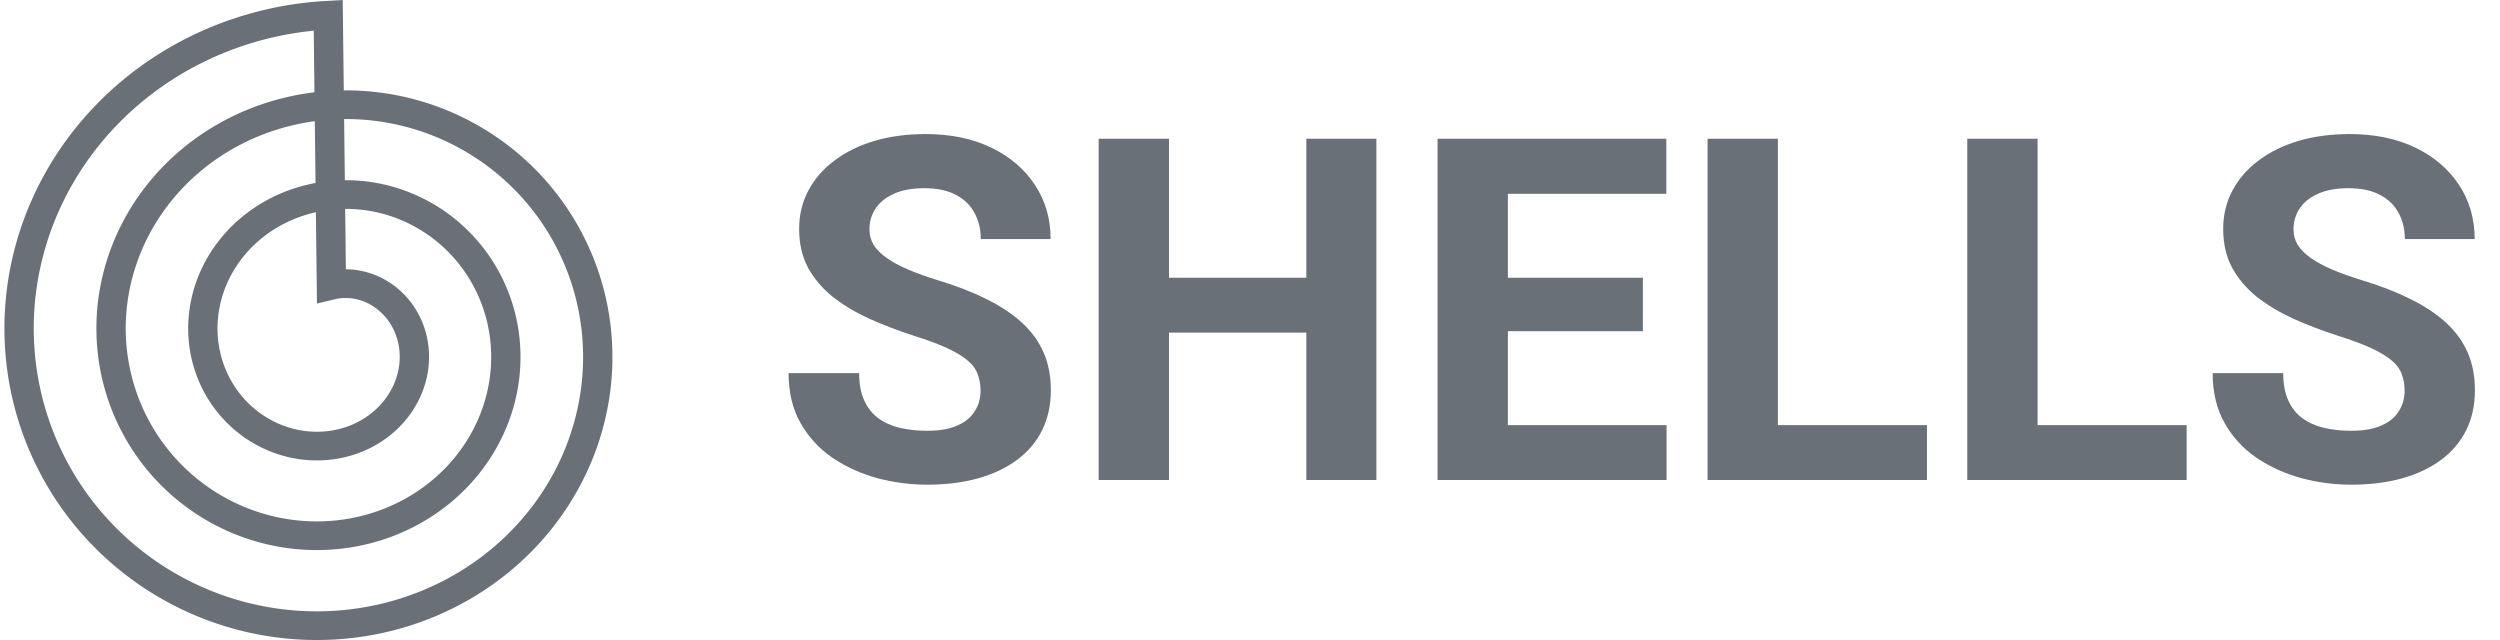 <svg width="125" height="32" viewBox="0 0 125 32" fill="none" xmlns="http://www.w3.org/2000/svg">
<path fill-rule="evenodd" clip-rule="evenodd" d="M0.221 16.348L0.222 16.188L0.226 16.027L0.23 15.867L0.237 15.707L0.245 15.546L0.255 15.386L0.266 15.226L0.279 15.065L0.294 14.905L0.31 14.745L0.328 14.585L0.348 14.425L0.369 14.265L0.392 14.105L0.417 13.946L0.443 13.787L0.471 13.627L0.501 13.468L0.532 13.31L0.565 13.151L0.599 12.993L0.635 12.835L0.673 12.677L0.712 12.52L0.753 12.363L0.796 12.206L0.84 12.05L0.886 11.894L0.933 11.739L0.982 11.584L1.033 11.429L1.085 11.274L1.139 11.121L1.195 10.967L1.252 10.814L1.31 10.662L1.371 10.51L1.433 10.359L1.496 10.208L1.561 10.058L1.628 9.908L1.696 9.759L1.765 9.611L1.837 9.463L1.909 9.316L1.984 9.169L2.059 9.023L2.137 8.878L2.216 8.734L2.296 8.59L2.378 8.447L2.461 8.305L2.546 8.163L2.632 8.022L2.72 7.883L2.81 7.743L2.9 7.605L2.993 7.468L3.086 7.331L3.181 7.195L3.278 7.06L3.376 6.927L3.475 6.793L3.576 6.661L3.678 6.53L3.782 6.4L3.886 6.271L3.993 6.142L4.1 6.015L4.209 5.889L4.32 5.763L4.431 5.639L4.544 5.516L4.659 5.394L4.774 5.273L4.891 5.153L5.009 5.034L5.128 4.916L5.249 4.799L5.371 4.684L5.494 4.57L5.618 4.456L5.744 4.344L5.871 4.234L5.998 4.124L6.128 4.015L6.258 3.908L6.389 3.802L6.522 3.698L6.655 3.594L6.79 3.492L6.926 3.391L7.063 3.291L7.201 3.193L7.34 3.096L7.48 3.001L7.621 2.906L7.763 2.813L7.907 2.722L8.051 2.631L8.196 2.542L8.342 2.455L8.489 2.369L8.637 2.284L8.786 2.201L8.936 2.119L9.087 2.039L9.238 1.96L9.391 1.882L9.544 1.806L9.698 1.732L9.853 1.659L10.009 1.587L10.166 1.517L10.323 1.449L10.481 1.382L10.64 1.316L10.8 1.252L10.96 1.19L11.121 1.129L11.283 1.069L11.445 1.012L11.608 0.956L11.772 0.901L11.936 0.848L12.101 0.796L12.267 0.747L12.433 0.698L12.599 0.652L12.766 0.607L12.934 0.563L13.102 0.522L13.271 0.481L13.44 0.443L13.61 0.406L13.78 0.371L13.95 0.337L14.121 0.305L14.292 0.275L14.464 0.247L14.636 0.22L14.808 0.194L14.981 0.171L15.154 0.149L15.327 0.129L15.501 0.11L15.675 0.094L15.848 0.079L16.023 0.065L16.197 0.054L17.135 0L17.189 4.519L17.219 4.519L17.349 4.518L17.478 4.519L17.608 4.522L17.738 4.525L17.867 4.53L17.997 4.537L18.126 4.544L18.256 4.553L18.386 4.563L18.515 4.574L18.645 4.587L18.774 4.601L18.904 4.616L19.033 4.632L19.162 4.65L19.291 4.669L19.42 4.689L19.549 4.71L19.678 4.733L19.806 4.757L19.935 4.783L20.063 4.809L20.191 4.837L20.319 4.866L20.446 4.897L20.573 4.928L20.7 4.961L20.827 4.996L20.953 5.031L21.079 5.068L21.205 5.106L21.331 5.145L21.456 5.186L21.581 5.227L21.705 5.27L21.829 5.315L21.953 5.36L22.076 5.407L22.199 5.455L22.321 5.504L22.443 5.554L22.564 5.606L22.686 5.659L22.806 5.713L22.926 5.768L23.046 5.825L23.165 5.882L23.283 5.941L23.401 6.001L23.518 6.063L23.635 6.125L23.751 6.189L23.867 6.254L23.982 6.32L24.096 6.387L24.21 6.455L24.323 6.524L24.436 6.595L24.547 6.667L24.659 6.74L24.769 6.814L24.879 6.889L24.988 6.965L25.096 7.042L25.204 7.121L25.31 7.2L25.416 7.281L25.522 7.362L25.626 7.445L25.73 7.529L25.833 7.614L25.935 7.7L26.036 7.787L26.136 7.875L26.236 7.964L26.334 8.054L26.432 8.145L26.529 8.237L26.625 8.33L26.72 8.424L26.814 8.519L26.907 8.615L27 8.712L27.091 8.81L27.181 8.909L27.271 9.009L27.359 9.11L27.447 9.211L27.533 9.314L27.618 9.417L27.703 9.522L27.786 9.627L27.868 9.733L27.95 9.84L28.03 9.948L28.109 10.056L28.187 10.166L28.264 10.276L28.34 10.387L28.415 10.499L28.488 10.612L28.561 10.726L28.632 10.84L28.703 10.955L28.772 11.07L28.84 11.187L28.907 11.304L28.972 11.422L29.037 11.541L29.1 11.66L29.162 11.78L29.223 11.901L29.283 12.022L29.341 12.144L29.398 12.267L29.454 12.39L29.509 12.514L29.563 12.638L29.615 12.763L29.666 12.889L29.716 13.015L29.764 13.141L29.811 13.269L29.858 13.396L29.902 13.525L29.945 13.653L29.988 13.783L30.028 13.912L30.068 14.042L30.106 14.173L30.143 14.304L30.178 14.436L30.212 14.568L30.245 14.7L30.276 14.832L30.306 14.966L30.335 15.099L30.363 15.233L30.389 15.367L30.413 15.501L30.437 15.636L30.459 15.771L30.479 15.906L30.498 16.042L30.516 16.177L30.532 16.314L30.547 16.45L30.561 16.586L30.573 16.723L30.584 16.86L30.594 16.997L30.602 17.134L30.608 17.271L30.614 17.409L30.617 17.546L30.62 17.684L30.621 17.822L30.62 17.96L30.619 18.098L30.615 18.236L30.611 18.373L30.605 18.512L30.597 18.649L30.588 18.788L30.578 18.925L30.566 19.063L30.553 19.201L30.538 19.339L30.522 19.477L30.505 19.615L30.486 19.752L30.466 19.89L30.444 20.027L30.421 20.164L30.396 20.301L30.37 20.438L30.343 20.574L30.314 20.711L30.284 20.847L30.252 20.983L30.22 21.119L30.185 21.254L30.149 21.389L30.112 21.524L30.073 21.659L30.033 21.793L29.992 21.927L29.949 22.06L29.905 22.194L29.859 22.326L29.812 22.459L29.764 22.591L29.714 22.723L29.663 22.854L29.61 22.985L29.557 23.115L29.502 23.245L29.445 23.374L29.387 23.503L29.328 23.631L29.267 23.759L29.205 23.887L29.142 24.013L29.077 24.139L29.011 24.265L28.944 24.39L28.875 24.515L28.805 24.638L28.734 24.762L28.662 24.884L28.588 25.006L28.513 25.127L28.437 25.248L28.359 25.367L28.28 25.487L28.2 25.605L28.119 25.723L28.036 25.84L27.952 25.956L27.867 26.071L27.781 26.186L27.693 26.3L27.605 26.413L27.515 26.525L27.424 26.636L27.331 26.747L27.238 26.857L27.143 26.965L27.047 27.073L26.95 27.18L26.852 27.286L26.753 27.392L26.653 27.496L26.551 27.599L26.448 27.702L26.345 27.803L26.24 27.904L26.134 28.003L26.027 28.102L25.919 28.199L25.81 28.295L25.7 28.391L25.589 28.485L25.477 28.579L25.364 28.671L25.25 28.762L25.135 28.852L25.019 28.941L24.902 29.029L24.784 29.116L24.665 29.202L24.545 29.287L24.424 29.37L24.302 29.452L24.18 29.534L24.056 29.613L23.932 29.692L23.807 29.77L23.681 29.846L23.554 29.922L23.426 29.996L23.297 30.069L23.168 30.14L23.038 30.21L22.907 30.279L22.775 30.347L22.643 30.414L22.51 30.479L22.376 30.543L22.241 30.606L22.106 30.668L21.97 30.728L21.833 30.787L21.696 30.844L21.558 30.9L21.419 30.955L21.28 31.009L21.14 31.061L20.999 31.112L20.858 31.161L20.717 31.209L20.575 31.256L20.432 31.301L20.288 31.345L20.145 31.388L20 31.429L19.856 31.469L19.71 31.508L19.565 31.545L19.419 31.58L19.272 31.614L19.125 31.647L18.978 31.678L18.83 31.708L18.682 31.737L18.533 31.764L18.384 31.789L18.235 31.814L18.086 31.836L17.936 31.858L17.786 31.877L17.636 31.896L17.485 31.912L17.334 31.928L17.183 31.942L17.032 31.954L16.881 31.965L16.729 31.974L16.577 31.983L16.425 31.989L16.273 31.994L16.121 31.997L15.969 31.999L15.816 32L15.664 31.999L15.511 31.997L15.359 31.993L15.206 31.987L15.054 31.98L14.901 31.972L14.749 31.962L14.596 31.95L14.444 31.937L14.291 31.923L14.139 31.907L13.987 31.89L13.835 31.871L13.683 31.85L13.531 31.828L13.379 31.805L13.228 31.78L13.077 31.753L12.925 31.725L12.775 31.696L12.624 31.665L12.474 31.633L12.323 31.599L12.174 31.563L12.024 31.526L11.875 31.488L11.726 31.448L11.578 31.407L11.43 31.364L11.282 31.32L11.134 31.274L10.987 31.227L10.841 31.178L10.695 31.128L10.549 31.076L10.404 31.023L10.259 30.969L10.115 30.913L9.971 30.856L9.828 30.797L9.685 30.737L9.543 30.675L9.402 30.612L9.261 30.547L9.12 30.482L8.981 30.414L8.842 30.346L8.703 30.276L8.565 30.204L8.428 30.131L8.292 30.057L8.156 29.981L8.021 29.904L7.887 29.826L7.754 29.747L7.621 29.666L7.489 29.583L7.358 29.5L7.227 29.415L7.098 29.328L6.969 29.241L6.841 29.152L6.714 29.061L6.588 28.97L6.463 28.877L6.338 28.783L6.215 28.688L6.092 28.591L5.971 28.494L5.85 28.395L5.73 28.294L5.612 28.193L5.494 28.09L5.377 27.986L5.262 27.881L5.147 27.775L5.033 27.668L4.921 27.559L4.809 27.45L4.699 27.339L4.59 27.227L4.481 27.114L4.374 27L4.268 26.884L4.164 26.768L4.06 26.65L3.957 26.532L3.856 26.412L3.756 26.292L3.657 26.17L3.559 26.047L3.462 25.924L3.367 25.799L3.273 25.673L3.18 25.547L3.089 25.419L2.998 25.291L2.909 25.161L2.822 25.031L2.735 24.899L2.65 24.767L2.566 24.634L2.484 24.5L2.403 24.365L2.323 24.23L2.245 24.093L2.167 23.956L2.092 23.818L2.018 23.679L1.945 23.539L1.873 23.398L1.803 23.257L1.734 23.115L1.667 22.972L1.601 22.829L1.537 22.685L1.474 22.54L1.413 22.394L1.353 22.248L1.294 22.101L1.237 21.954L1.182 21.805L1.128 21.657L1.075 21.508L1.024 21.358L0.975 21.207L0.927 21.056L0.88 20.905L0.835 20.753L0.792 20.6L0.75 20.447L0.71 20.294L0.671 20.14L0.634 19.985L0.598 19.831L0.564 19.675L0.532 19.52L0.501 19.364L0.472 19.207L0.444 19.051L0.418 18.894L0.394 18.736L0.371 18.579L0.35 18.421L0.33 18.262L0.312 18.104L0.295 17.945L0.281 17.786L0.267 17.627L0.256 17.468L0.246 17.308L0.238 17.148L0.231 16.989L0.226 16.829L0.223 16.669L0.221 16.509L0.221 16.348ZM15.723 4.614L15.687 1.533L15.652 1.537L15.493 1.554L15.335 1.572L15.176 1.592L15.018 1.614L14.86 1.637L14.703 1.661L14.546 1.688L14.389 1.715L14.232 1.744L14.076 1.775L13.921 1.807L13.765 1.841L13.611 1.876L13.456 1.913L13.302 1.951L13.149 1.991L12.996 2.032L12.843 2.075L12.691 2.119L12.54 2.165L12.389 2.212L12.238 2.26L12.089 2.31L11.94 2.362L11.791 2.415L11.643 2.469L11.496 2.525L11.349 2.582L11.203 2.64L11.058 2.7L10.913 2.761L10.769 2.824L10.626 2.888L10.483 2.954L10.342 3.021L10.2 3.089L10.06 3.158L9.921 3.229L9.782 3.301L9.644 3.375L9.507 3.45L9.371 3.526L9.236 3.603L9.101 3.682L8.968 3.762L8.835 3.843L8.703 3.925L8.572 4.009L8.442 4.094L8.313 4.181L8.185 4.268L8.058 4.357L7.932 4.446L7.807 4.537L7.683 4.63L7.56 4.723L7.438 4.817L7.316 4.913L7.196 5.01L7.077 5.108L6.959 5.207L6.843 5.307L6.727 5.408L6.612 5.511L6.499 5.614L6.386 5.719L6.275 5.824L6.165 5.931L6.056 6.038L5.948 6.147L5.841 6.257L5.735 6.367L5.631 6.478L5.528 6.591L5.426 6.705L5.325 6.819L5.226 6.934L5.128 7.05L5.03 7.168L4.935 7.286L4.84 7.405L4.747 7.524L4.655 7.645L4.564 7.766L4.475 7.889L4.387 8.012L4.3 8.136L4.215 8.26L4.13 8.386L4.048 8.512L3.966 8.639L3.886 8.767L3.807 8.895L3.73 9.024L3.654 9.154L3.579 9.284L3.506 9.415L3.434 9.547L3.363 9.68L3.294 9.813L3.226 9.946L3.16 10.081L3.095 10.215L3.031 10.351L2.969 10.487L2.909 10.623L2.849 10.76L2.791 10.898L2.735 11.036L2.68 11.174L2.627 11.313L2.575 11.452L2.524 11.592L2.475 11.732L2.427 11.873L2.381 12.014L2.336 12.156L2.293 12.297L2.251 12.44L2.211 12.582L2.172 12.725L2.135 12.868L2.099 13.011L2.064 13.155L2.032 13.299L2 13.443L1.97 13.587L1.942 13.732L1.915 13.877L1.89 14.022L1.866 14.167L1.843 14.312L1.822 14.457L1.803 14.603L1.785 14.749L1.769 14.895L1.754 15.04L1.74 15.186L1.728 15.332L1.718 15.478L1.709 15.624L1.702 15.771L1.696 15.917L1.691 16.063L1.688 16.209L1.687 16.355L1.687 16.5L1.689 16.646L1.692 16.792L1.696 16.938L1.702 17.083L1.71 17.228L1.719 17.373L1.73 17.518L1.742 17.663L1.755 17.808L1.77 17.952L1.786 18.097L1.804 18.241L1.824 18.384L1.844 18.528L1.867 18.671L1.89 18.814L1.916 18.956L1.942 19.099L1.97 19.24L2 19.382L2.031 19.523L2.063 19.664L2.097 19.804L2.132 19.944L2.169 20.084L2.207 20.223L2.246 20.362L2.287 20.5L2.329 20.638L2.373 20.775L2.418 20.912L2.464 21.048L2.512 21.183L2.561 21.319L2.611 21.453L2.663 21.587L2.716 21.721L2.771 21.854L2.827 21.986L2.884 22.117L2.942 22.249L3.002 22.379L3.063 22.509L3.126 22.638L3.189 22.766L3.254 22.894L3.32 23.021L3.388 23.147L3.457 23.272L3.527 23.397L3.598 23.521L3.67 23.644L3.744 23.767L3.819 23.889L3.895 24.009L3.972 24.129L4.051 24.249L4.13 24.367L4.211 24.485L4.293 24.601L4.376 24.717L4.46 24.832L4.546 24.946L4.632 25.059L4.72 25.172L4.809 25.283L4.899 25.393L4.989 25.503L5.081 25.611L5.174 25.719L5.269 25.825L5.364 25.931L5.46 26.035L5.557 26.139L5.655 26.242L5.754 26.343L5.854 26.444L5.956 26.543L6.058 26.642L6.161 26.739L6.265 26.835L6.37 26.931L6.475 27.025L6.582 27.118L6.69 27.21L6.798 27.301L6.908 27.391L7.018 27.479L7.129 27.567L7.241 27.653L7.354 27.738L7.467 27.823L7.582 27.905L7.697 27.987L7.813 28.068L7.929 28.147L8.047 28.225L8.165 28.302L8.284 28.378L8.403 28.453L8.524 28.526L8.644 28.598L8.766 28.669L8.888 28.739L9.011 28.807L9.135 28.875L9.259 28.941L9.384 29.005L9.509 29.069L9.635 29.131L9.762 29.192L9.889 29.252L10.016 29.31L10.144 29.367L10.273 29.423L10.402 29.477L10.532 29.531L10.662 29.583L10.793 29.633L10.924 29.683L11.055 29.731L11.187 29.777L11.319 29.823L11.452 29.867L11.585 29.909L11.718 29.951L11.852 29.991L11.986 30.029L12.12 30.067L12.255 30.103L12.39 30.138L12.525 30.171L12.661 30.203L12.797 30.234L12.933 30.263L13.069 30.291L13.205 30.318L13.342 30.343L13.479 30.367L13.616 30.389L13.753 30.411L13.89 30.43L14.027 30.449L14.165 30.466L14.303 30.482L14.44 30.496L14.578 30.509L14.716 30.521L14.854 30.532L14.992 30.541L15.129 30.548L15.267 30.554L15.405 30.559L15.543 30.563L15.681 30.565L15.818 30.566L15.956 30.566L16.094 30.564L16.231 30.561L16.369 30.556L16.506 30.55L16.643 30.543L16.78 30.534L16.917 30.525L17.053 30.513L17.19 30.501L17.326 30.487L17.462 30.472L17.598 30.455L17.733 30.437L17.868 30.418L18.003 30.398L18.138 30.376L18.272 30.353L18.406 30.328L18.54 30.303L18.673 30.276L18.806 30.247L18.939 30.218L19.071 30.187L19.203 30.155L19.335 30.122L19.466 30.087L19.596 30.051L19.726 30.014L19.856 29.975L19.985 29.936L20.114 29.895L20.242 29.852L20.37 29.809L20.497 29.764L20.624 29.718L20.75 29.671L20.876 29.623L21.001 29.574L21.125 29.523L21.249 29.471L21.372 29.418L21.495 29.364L21.617 29.308L21.738 29.252L21.859 29.194L21.979 29.135L22.099 29.075L22.217 29.014L22.335 28.952L22.453 28.889L22.569 28.824L22.685 28.758L22.8 28.692L22.914 28.624L23.028 28.555L23.141 28.485L23.253 28.414L23.364 28.342L23.474 28.269L23.584 28.195L23.693 28.12L23.801 28.043L23.908 27.966L24.014 27.888L24.119 27.809L24.224 27.729L24.328 27.647L24.43 27.565L24.532 27.482L24.633 27.398L24.733 27.313L24.832 27.227L24.93 27.14L25.027 27.053L25.123 26.964L25.219 26.875L25.313 26.784L25.406 26.693L25.499 26.601L25.59 26.508L25.68 26.414L25.77 26.319L25.858 26.224L25.945 26.128L26.031 26.031L26.116 25.933L26.2 25.834L26.283 25.735L26.365 25.635L26.446 25.534L26.526 25.432L26.605 25.33L26.682 25.227L26.759 25.123L26.834 25.019L26.908 24.913L26.981 24.808L27.053 24.701L27.124 24.594L27.194 24.487L27.263 24.378L27.33 24.269L27.396 24.16L27.462 24.05L27.525 23.939L27.588 23.828L27.65 23.716L27.71 23.604L27.77 23.491L27.828 23.377L27.884 23.264L27.94 23.149L27.994 23.035L28.048 22.919L28.1 22.804L28.15 22.688L28.2 22.571L28.248 22.454L28.296 22.337L28.341 22.219L28.386 22.101L28.429 21.982L28.471 21.863L28.512 21.744L28.552 21.624L28.59 21.505L28.628 21.384L28.664 21.264L28.698 21.143L28.732 21.022L28.764 20.901L28.795 20.78L28.824 20.658L28.853 20.536L28.88 20.414L28.906 20.291L28.93 20.169L28.953 20.046L28.975 19.924L28.996 19.801L29.015 19.677L29.034 19.554L29.051 19.431L29.066 19.308L29.081 19.184L29.094 19.061L29.105 18.937L29.116 18.814L29.125 18.69L29.133 18.567L29.14 18.443L29.145 18.319L29.15 18.195L29.153 18.072L29.154 17.948L29.155 17.825L29.154 17.701L29.151 17.578L29.148 17.455L29.143 17.332L29.137 17.209L29.13 17.086L29.122 16.963L29.112 16.841L29.101 16.718L29.089 16.596L29.076 16.474L29.061 16.353L29.045 16.231L29.028 16.11L29.009 15.989L28.99 15.868L28.969 15.748L28.947 15.627L28.924 15.507L28.899 15.388L28.873 15.268L28.846 15.149L28.818 15.03L28.789 14.912L28.758 14.794L28.727 14.677L28.694 14.56L28.66 14.443L28.625 14.326L28.588 14.211L28.55 14.095L28.512 13.98L28.472 13.865L28.431 13.751L28.389 13.637L28.345 13.524L28.301 13.411L28.255 13.299L28.209 13.188L28.161 13.076L28.112 12.966L28.062 12.856L28.011 12.746L27.958 12.637L27.905 12.529L27.851 12.421L27.795 12.314L27.739 12.207L27.681 12.101L27.623 11.996L27.563 11.892L27.502 11.788L27.44 11.684L27.378 11.582L27.314 11.48L27.249 11.378L27.183 11.278L27.117 11.178L27.049 11.079L26.98 10.98L26.911 10.883L26.84 10.786L26.768 10.69L26.696 10.594L26.622 10.499L26.548 10.406L26.473 10.313L26.397 10.22L26.32 10.129L26.242 10.038L26.163 9.948L26.083 9.859L26.003 9.771L25.921 9.684L25.839 9.598L25.756 9.512L25.672 9.427L25.587 9.343L25.502 9.26L25.415 9.178L25.328 9.097L25.24 9.017L25.152 8.938L25.062 8.859L24.972 8.782L24.881 8.705L24.79 8.629L24.697 8.555L24.604 8.481L24.511 8.408L24.416 8.337L24.321 8.266L24.226 8.196L24.129 8.127L24.032 8.059L23.934 7.992L23.836 7.926L23.737 7.862L23.638 7.798L23.538 7.735L23.437 7.673L23.336 7.612L23.234 7.553L23.132 7.494L23.029 7.436L22.925 7.38L22.822 7.324L22.717 7.27L22.612 7.216L22.507 7.164L22.401 7.113L22.295 7.063L22.188 7.013L22.081 6.965L21.973 6.918L21.862 6.871L21.757 6.828L21.648 6.784L21.539 6.741L21.429 6.7L21.32 6.659L21.209 6.62L21.099 6.582L20.988 6.545L20.877 6.509L20.765 6.474L20.654 6.44L20.542 6.408L20.43 6.376L20.317 6.346L20.204 6.316L20.091 6.288L19.978 6.261L19.865 6.235L19.751 6.21L19.637 6.187L19.523 6.164L19.409 6.143L19.295 6.123L19.181 6.104L19.066 6.086L18.952 6.069L18.837 6.053L18.722 6.039L18.608 6.025L18.493 6.013L18.378 6.002L18.263 5.992L18.148 5.983L18.033 5.975L17.918 5.968L17.803 5.963L17.688 5.959L17.573 5.955L17.458 5.953L17.343 5.952L17.229 5.953L17.206 5.953L17.242 9.011L17.307 9.01L17.391 9.011L17.475 9.012L17.559 9.014L17.643 9.017L17.727 9.021L17.811 9.026L17.895 9.031L17.979 9.037L18.064 9.044L18.148 9.052L18.232 9.061L18.316 9.071L18.4 9.081L18.484 9.093L18.568 9.105L18.652 9.118L18.736 9.132L18.82 9.146L18.903 9.162L18.987 9.178L19.07 9.196L19.154 9.214L19.237 9.232L19.32 9.252L19.403 9.273L19.486 9.294L19.569 9.316L19.651 9.339L19.734 9.363L19.816 9.388L19.898 9.414L19.98 9.44L20.061 9.467L20.143 9.495L20.224 9.524L20.305 9.554L20.386 9.584L20.466 9.616L20.546 9.648L20.626 9.681L20.706 9.715L20.785 9.749L20.864 9.785L20.943 9.821L21.021 9.858L21.099 9.896L21.177 9.934L21.255 9.974L21.332 10.014L21.408 10.055L21.485 10.097L21.561 10.139L21.636 10.183L21.712 10.227L21.787 10.272L21.861 10.318L21.935 10.364L22.009 10.411L22.082 10.459L22.154 10.508L22.227 10.557L22.299 10.608L22.37 10.659L22.441 10.711L22.511 10.763L22.581 10.816L22.651 10.87L22.72 10.925L22.788 10.98L22.856 11.037L22.923 11.093L22.99 11.151L23.056 11.209L23.122 11.268L23.188 11.328L23.252 11.388L23.316 11.449L23.38 11.511L23.442 11.573L23.505 11.636L23.566 11.7L23.628 11.764L23.688 11.829L23.748 11.895L23.807 11.961L23.866 12.028L23.924 12.096L23.981 12.164L24.037 12.233L24.093 12.302L24.149 12.372L24.203 12.443L24.257 12.514L24.31 12.586L24.363 12.658L24.415 12.731L24.466 12.805L24.516 12.879L24.566 12.954L24.614 13.029L24.663 13.104L24.71 13.181L24.757 13.257L24.803 13.335L24.848 13.412L24.892 13.491L24.936 13.569L24.979 13.649L25.021 13.729L25.062 13.809L25.102 13.889L25.142 13.971L25.181 14.052L25.219 14.134L25.256 14.217L25.293 14.3L25.328 14.383L25.363 14.467L25.397 14.551L25.43 14.636L25.462 14.72L25.493 14.806L25.524 14.892L25.553 14.978L25.582 15.064L25.61 15.151L25.637 15.238L25.663 15.325L25.689 15.413L25.713 15.501L25.736 15.589L25.759 15.678L25.781 15.767L25.802 15.856L25.822 15.946L25.84 16.036L25.859 16.126L25.876 16.216L25.892 16.306L25.907 16.397L25.922 16.488L25.935 16.579L25.948 16.671L25.959 16.762L25.97 16.854L25.98 16.946L25.988 17.038L25.996 17.13L26.003 17.222L26.009 17.315L26.014 17.407L26.018 17.5L26.021 17.593L26.024 17.686L26.025 17.779L26.025 17.872L26.024 17.965L26.023 18.058L26.02 18.151L26.016 18.245L26.012 18.338L26.006 18.431L26 18.525L25.992 18.618L25.984 18.712L25.975 18.805L25.964 18.898L25.953 18.992L25.941 19.085L25.927 19.178L25.913 19.271L25.898 19.364L25.882 19.457L25.864 19.55L25.846 19.643L25.827 19.735L25.807 19.828L25.786 19.921L25.764 20.013L25.741 20.105L25.717 20.197L25.692 20.289L25.667 20.38L25.64 20.471L25.612 20.563L25.583 20.654L25.554 20.745L25.523 20.835L25.491 20.925L25.459 21.015L25.425 21.105L25.391 21.195L25.355 21.284L25.319 21.373L25.282 21.462L25.244 21.55L25.205 21.638L25.165 21.726L25.123 21.813L25.081 21.9L25.039 21.987L24.995 22.073L24.95 22.159L24.904 22.245L24.858 22.33L24.811 22.415L24.762 22.499L24.713 22.583L24.663 22.667L24.612 22.75L24.56 22.832L24.507 22.915L24.453 22.996L24.399 23.078L24.343 23.158L24.287 23.239L24.23 23.319L24.172 23.398L24.113 23.477L24.053 23.555L23.992 23.633L23.931 23.71L23.869 23.786L23.805 23.862L23.741 23.938L23.677 24.013L23.611 24.087L23.545 24.161L23.477 24.234L23.41 24.306L23.341 24.378L23.271 24.449L23.201 24.52L23.13 24.59L23.058 24.659L22.985 24.728L22.912 24.796L22.837 24.863L22.763 24.93L22.687 24.996L22.611 25.061L22.534 25.125L22.456 25.189L22.377 25.252L22.298 25.315L22.218 25.376L22.137 25.437L22.056 25.497L21.974 25.557L21.892 25.615L21.808 25.673L21.724 25.73L21.64 25.786L21.555 25.842L21.469 25.896L21.382 25.95L21.295 26.003L21.208 26.055L21.119 26.107L21.03 26.157L20.941 26.207L20.851 26.256L20.761 26.304L20.669 26.351L20.578 26.397L20.485 26.442L20.393 26.487L20.299 26.531L20.206 26.573L20.111 26.615L20.017 26.656L19.922 26.696L19.826 26.735L19.73 26.773L19.633 26.811L19.536 26.847L19.439 26.883L19.341 26.917L19.242 26.951L19.143 26.983L19.044 27.015L18.945 27.046L18.845 27.075L18.744 27.104L18.644 27.132L18.543 27.159L18.442 27.185L18.34 27.209L18.238 27.233L18.135 27.256L18.033 27.278L17.93 27.299L17.827 27.319L17.723 27.338L17.619 27.356L17.515 27.373L17.411 27.389L17.307 27.403L17.202 27.417L17.097 27.43L16.992 27.442L16.887 27.453L16.782 27.462L16.676 27.471L16.57 27.479L16.464 27.485L16.358 27.491L16.252 27.496L16.146 27.499L16.039 27.502L15.933 27.503L15.826 27.503L15.72 27.503L15.613 27.501L15.506 27.498L15.399 27.495L15.292 27.49L15.185 27.484L15.079 27.477L14.972 27.469L14.865 27.46L14.758 27.45L14.652 27.438L14.545 27.426L14.438 27.413L14.332 27.398L14.225 27.383L14.119 27.366L14.012 27.349L13.906 27.33L13.8 27.311L13.694 27.29L13.588 27.268L13.483 27.245L13.377 27.221L13.272 27.197L13.167 27.171L13.062 27.143L12.957 27.115L12.853 27.086L12.748 27.056L12.645 27.025L12.541 26.993L12.437 26.959L12.334 26.925L12.231 26.89L12.129 26.853L12.026 26.816L11.924 26.777L11.823 26.738L11.722 26.697L11.621 26.656L11.52 26.613L11.42 26.57L11.32 26.525L11.221 26.479L11.122 26.433L11.023 26.385L10.925 26.337L10.827 26.287L10.73 26.236L10.633 26.185L10.537 26.132L10.441 26.079L10.346 26.024L10.251 25.969L10.156 25.912L10.063 25.855L9.969 25.797L9.877 25.737L9.785 25.677L9.693 25.616L9.602 25.553L9.511 25.491L9.422 25.427L9.332 25.361L9.244 25.296L9.156 25.229L9.068 25.161L8.981 25.093L8.895 25.023L8.81 24.953L8.725 24.881L8.641 24.809L8.558 24.736L8.475 24.663L8.393 24.588L8.312 24.512L8.231 24.436L8.151 24.359L8.072 24.281L7.994 24.202L7.917 24.122L7.84 24.041L7.764 23.96L7.689 23.878L7.614 23.795L7.541 23.711L7.468 23.627L7.396 23.542L7.325 23.456L7.255 23.369L7.185 23.281L7.117 23.193L7.049 23.104L6.982 23.015L6.916 22.924L6.851 22.833L6.787 22.741L6.724 22.649L6.661 22.556L6.6 22.462L6.54 22.367L6.48 22.272L6.421 22.177L6.364 22.08L6.307 21.983L6.251 21.886L6.197 21.787L6.143 21.689L6.09 21.589L6.038 21.489L5.987 21.389L5.938 21.288L5.889 21.186L5.841 21.084L5.794 20.981L5.749 20.878L5.704 20.774L5.66 20.67L5.618 20.565L5.576 20.46L5.536 20.354L5.496 20.248L5.458 20.141L5.421 20.034L5.384 19.927L5.349 19.819L5.315 19.71L5.282 19.602L5.25 19.493L5.22 19.383L5.19 19.273L5.161 19.163L5.134 19.053L5.108 18.942L5.083 18.831L5.059 18.719L5.036 18.607L5.014 18.495L4.993 18.383L4.974 18.27L4.955 18.157L4.938 18.044L4.922 17.931L4.907 17.817L4.894 17.703L4.881 17.589L4.87 17.475L4.859 17.361L4.85 17.246L4.842 17.132L4.836 17.017L4.83 16.902L4.826 16.787L4.823 16.672L4.821 16.556L4.82 16.441L4.82 16.325L4.822 16.21L4.825 16.094L4.828 15.979L4.834 15.863L4.84 15.747L4.847 15.632L4.856 15.516L4.866 15.4L4.877 15.285L4.889 15.169L4.903 15.054L4.918 14.938L4.933 14.823L4.95 14.708L4.969 14.593L4.988 14.478L5.009 14.363L5.031 14.248L5.054 14.133L5.078 14.019L5.103 13.905L5.13 13.791L5.158 13.677L5.187 13.563L5.217 13.45L5.248 13.336L5.281 13.223L5.314 13.111L5.349 12.998L5.385 12.886L5.422 12.774L5.461 12.662L5.5 12.551L5.541 12.44L5.583 12.329L5.626 12.219L5.67 12.109L5.716 12L5.762 11.891L5.81 11.782L5.858 11.674L5.908 11.566L5.959 11.458L6.012 11.351L6.065 11.245L6.119 11.138L6.175 11.033L6.232 10.928L6.29 10.823L6.348 10.719L6.408 10.615L6.47 10.512L6.532 10.409L6.595 10.307L6.659 10.206L6.725 10.105L6.791 10.005L6.859 9.905L6.928 9.806L6.997 9.708L7.068 9.61L7.14 9.513L7.213 9.416L7.287 9.32L7.362 9.225L7.437 9.131L7.514 9.037L7.592 8.944L7.671 8.851L7.751 8.76L7.832 8.669L7.914 8.579L7.997 8.489L8.081 8.401L8.165 8.313L8.251 8.226L8.338 8.139L8.425 8.054L8.514 7.969L8.603 7.885L8.694 7.802L8.785 7.72L8.877 7.639L8.97 7.558L9.064 7.479L9.159 7.4L9.254 7.322L9.351 7.245L9.448 7.169L9.546 7.094L9.645 7.02L9.745 6.947L9.846 6.874L9.947 6.803L10.049 6.733L10.152 6.663L10.256 6.595L10.361 6.527L10.466 6.461L10.572 6.395L10.678 6.331L10.786 6.267L10.894 6.205L11.003 6.143L11.112 6.083L11.223 6.024L11.333 5.965L11.445 5.908L11.557 5.852L11.67 5.797L11.783 5.743L11.897 5.69L12.012 5.638L12.127 5.587L12.243 5.538L12.36 5.489L12.476 5.442L12.594 5.396L12.712 5.35L12.831 5.306L12.95 5.263L13.069 5.222L13.189 5.181L13.31 5.142L13.431 5.104L13.552 5.066L13.674 5.031L13.797 4.996L13.919 4.962L14.043 4.93L14.166 4.899L14.29 4.869L14.415 4.84L14.539 4.812L14.664 4.786L14.79 4.761L14.915 4.737L15.041 4.714L15.168 4.693L15.294 4.673L15.421 4.654L15.548 4.636L15.676 4.619L15.723 4.614ZM15.777 9.149L15.74 6.058L15.636 6.072L15.524 6.089L15.412 6.107L15.3 6.126L15.188 6.146L15.077 6.167L14.966 6.189L14.855 6.213L14.745 6.237L14.635 6.263L14.525 6.289L14.416 6.317L14.307 6.345L14.202 6.374L14.09 6.406L13.982 6.437L13.875 6.47L13.768 6.504L13.661 6.539L13.555 6.575L13.449 6.612L13.344 6.65L13.239 6.688L13.135 6.728L13.031 6.769L12.928 6.811L12.825 6.854L12.722 6.898L12.621 6.943L12.52 6.988L12.419 7.035L12.318 7.083L12.219 7.132L12.12 7.181L12.021 7.232L11.923 7.283L11.826 7.336L11.729 7.389L11.633 7.443L11.538 7.498L11.443 7.554L11.349 7.611L11.255 7.669L11.162 7.728L11.07 7.787L10.979 7.848L10.888 7.909L10.798 7.971L10.708 8.034L10.62 8.098L10.531 8.162L10.444 8.228L10.357 8.294L10.272 8.361L10.187 8.429L10.102 8.498L10.019 8.567L9.936 8.637L9.854 8.708L9.773 8.78L9.692 8.852L9.613 8.925L9.534 8.999L9.456 9.074L9.379 9.149L9.302 9.225L9.227 9.302L9.152 9.379L9.078 9.458L9.005 9.536L8.933 9.616L8.862 9.696L8.792 9.776L8.722 9.858L8.654 9.94L8.586 10.022L8.519 10.105L8.453 10.189L8.388 10.274L8.324 10.358L8.261 10.444L8.199 10.53L8.137 10.617L8.077 10.704L8.017 10.791L7.959 10.88L7.901 10.968L7.845 11.057L7.789 11.147L7.734 11.238L7.681 11.328L7.628 11.419L7.576 11.511L7.525 11.603L7.476 11.695L7.427 11.788L7.379 11.881L7.332 11.975L7.286 12.069L7.241 12.163L7.197 12.258L7.155 12.353L7.113 12.449L7.072 12.545L7.032 12.641L6.993 12.737L6.955 12.834L6.919 12.931L6.883 13.029L6.848 13.127L6.815 13.224L6.782 13.323L6.75 13.421L6.72 13.52L6.69 13.619L6.661 13.718L6.634 13.817L6.608 13.917L6.582 14.016L6.558 14.116L6.534 14.216L6.512 14.316L6.491 14.417L6.471 14.517L6.452 14.618L6.434 14.719L6.417 14.819L6.401 14.921L6.386 15.021L6.372 15.123L6.359 15.224L6.347 15.325L6.336 15.426L6.327 15.527L6.318 15.629L6.31 15.73L6.304 15.831L6.298 15.932L6.294 16.034L6.29 16.135L6.288 16.236L6.286 16.337L6.286 16.438L6.287 16.539L6.289 16.64L6.291 16.741L6.295 16.841L6.3 16.942L6.306 17.043L6.313 17.143L6.321 17.243L6.33 17.343L6.34 17.443L6.351 17.543L6.363 17.642L6.376 17.741L6.39 17.84L6.405 17.939L6.421 18.038L6.438 18.137L6.456 18.235L6.475 18.333L6.495 18.43L6.516 18.528L6.538 18.625L6.561 18.722L6.585 18.818L6.61 18.914L6.635 19.01L6.662 19.106L6.69 19.201L6.719 19.296L6.749 19.391L6.779 19.485L6.811 19.579L6.843 19.672L6.877 19.765L6.911 19.858L6.947 19.95L6.983 20.042L7.02 20.133L7.058 20.224L7.097 20.314L7.137 20.404L7.178 20.494L7.219 20.583L7.262 20.672L7.305 20.76L7.35 20.847L7.395 20.935L7.441 21.021L7.488 21.107L7.535 21.193L7.584 21.278L7.633 21.363L7.683 21.446L7.734 21.53L7.786 21.613L7.839 21.695L7.892 21.777L7.947 21.858L8.002 21.938L8.057 22.018L8.114 22.097L8.171 22.176L8.23 22.254L8.289 22.331L8.348 22.408L8.409 22.484L8.47 22.56L8.531 22.634L8.594 22.709L8.657 22.782L8.721 22.855L8.786 22.927L8.851 22.998L8.917 23.069L8.984 23.139L9.051 23.208L9.119 23.277L9.188 23.345L9.257 23.412L9.327 23.478L9.398 23.544L9.469 23.609L9.541 23.673L9.613 23.736L9.686 23.799L9.76 23.861L9.834 23.922L9.909 23.982L9.984 24.041L10.06 24.1L10.136 24.158L10.213 24.215L10.291 24.272L10.369 24.327L10.447 24.382L10.526 24.436L10.606 24.489L10.685 24.541L10.766 24.593L10.847 24.643L10.928 24.693L11.01 24.742L11.092 24.79L11.175 24.837L11.258 24.884L11.341 24.929L11.425 24.974L11.509 25.018L11.594 25.061L11.679 25.103L11.764 25.144L11.85 25.184L11.936 25.224L12.023 25.262L12.109 25.3L12.196 25.337L12.284 25.373L12.371 25.408L12.459 25.442L12.547 25.475L12.636 25.508L12.725 25.539L12.813 25.57L12.903 25.6L12.992 25.628L13.082 25.656L13.172 25.683L13.262 25.709L13.352 25.735L13.443 25.759L13.533 25.782L13.624 25.805L13.715 25.826L13.806 25.847L13.897 25.866L13.989 25.885L14.08 25.903L14.172 25.92L14.264 25.936L14.355 25.951L14.447 25.965L14.539 25.979L14.631 25.991L14.723 26.003L14.815 26.013L14.907 26.023L14.999 26.032L15.091 26.04L15.184 26.047L15.276 26.053L15.368 26.058L15.46 26.062L15.552 26.065L15.644 26.067L15.736 26.069L15.828 26.07L15.92 26.069L16.012 26.068L16.103 26.066L16.195 26.063L16.286 26.059L16.378 26.054L16.469 26.048L16.56 26.042L16.651 26.034L16.741 26.026L16.832 26.017L16.923 26.006L17.013 25.995L17.103 25.983L17.193 25.971L17.282 25.957L17.372 25.942L17.461 25.927L17.55 25.911L17.639 25.894L17.727 25.876L17.816 25.857L17.904 25.837L17.991 25.817L18.078 25.795L18.166 25.773L18.252 25.75L18.339 25.726L18.425 25.701L18.511 25.676L18.596 25.649L18.681 25.622L18.766 25.594L18.851 25.566L18.935 25.536L19.018 25.506L19.102 25.474L19.185 25.442L19.267 25.41L19.349 25.376L19.431 25.342L19.512 25.306L19.593 25.271L19.673 25.234L19.753 25.197L19.833 25.158L19.912 25.12L19.991 25.08L20.069 25.04L20.146 24.998L20.223 24.957L20.3 24.914L20.376 24.871L20.451 24.827L20.527 24.782L20.601 24.737L20.675 24.691L20.749 24.644L20.822 24.596L20.894 24.548L20.966 24.499L21.037 24.45L21.108 24.4L21.178 24.349L21.247 24.298L21.316 24.246L21.385 24.193L21.452 24.14L21.519 24.086L21.586 24.031L21.652 23.976L21.717 23.92L21.782 23.864L21.846 23.807L21.909 23.75L21.972 23.692L22.034 23.633L22.095 23.574L22.156 23.514L22.216 23.454L22.275 23.393L22.334 23.332L22.392 23.27L22.449 23.207L22.506 23.145L22.562 23.081L22.617 23.017L22.672 22.953L22.726 22.888L22.779 22.823L22.831 22.757L22.883 22.691L22.934 22.624L22.984 22.557L23.033 22.489L23.082 22.422L23.13 22.353L23.177 22.284L23.224 22.215L23.27 22.145L23.314 22.076L23.359 22.005L23.402 21.934L23.445 21.863L23.487 21.792L23.528 21.72L23.568 21.648L23.608 21.575L23.647 21.503L23.685 21.43L23.722 21.356L23.758 21.283L23.794 21.208L23.829 21.134L23.863 21.059L23.896 20.985L23.929 20.91L23.96 20.834L23.991 20.759L24.021 20.683L24.05 20.607L24.079 20.531L24.107 20.454L24.133 20.378L24.159 20.301L24.184 20.224L24.209 20.147L24.233 20.069L24.255 19.992L24.277 19.914L24.298 19.836L24.319 19.758L24.338 19.68L24.357 19.602L24.374 19.524L24.391 19.445L24.408 19.367L24.423 19.288L24.438 19.21L24.451 19.131L24.464 19.052L24.476 18.973L24.487 18.894L24.498 18.815L24.507 18.736L24.516 18.657L24.524 18.579L24.531 18.499L24.538 18.42L24.543 18.341L24.548 18.262L24.552 18.184L24.555 18.105L24.557 18.026L24.558 17.947L24.559 17.868L24.559 17.79L24.558 17.711L24.556 17.633L24.553 17.554L24.55 17.476L24.546 17.398L24.54 17.32L24.535 17.242L24.528 17.164L24.521 17.086L24.512 17.009L24.503 16.931L24.494 16.854L24.483 16.777L24.472 16.7L24.459 16.624L24.447 16.547L24.433 16.471L24.418 16.395L24.403 16.319L24.387 16.243L24.37 16.168L24.353 16.093L24.335 16.018L24.316 15.943L24.296 15.869L24.275 15.795L24.254 15.721L24.232 15.647L24.209 15.574L24.186 15.501L24.162 15.428L24.137 15.356L24.111 15.284L24.085 15.212L24.058 15.141L24.03 15.07L24.001 14.999L23.972 14.929L23.942 14.859L23.912 14.789L23.881 14.72L23.849 14.651L23.816 14.582L23.783 14.514L23.749 14.447L23.714 14.379L23.679 14.312L23.643 14.246L23.606 14.18L23.569 14.114L23.531 14.049L23.493 13.984L23.453 13.92L23.414 13.856L23.373 13.792L23.333 13.729L23.291 13.667L23.249 13.605L23.206 13.543L23.163 13.482L23.119 13.422L23.074 13.361L23.029 13.302L22.983 13.243L22.937 13.184L22.89 13.126L22.843 13.069L22.795 13.012L22.747 12.955L22.698 12.899L22.648 12.844L22.598 12.789L22.548 12.735L22.497 12.681L22.445 12.627L22.393 12.575L22.341 12.523L22.288 12.471L22.234 12.42L22.18 12.37L22.126 12.32L22.071 12.271L22.016 12.223L21.96 12.174L21.904 12.127L21.847 12.08L21.79 12.034L21.733 11.989L21.675 11.943L21.616 11.899L21.558 11.855L21.499 11.812L21.439 11.77L21.38 11.728L21.319 11.687L21.259 11.646L21.198 11.606L21.137 11.567L21.075 11.528L21.013 11.49L20.951 11.453L20.888 11.416L20.825 11.38L20.762 11.345L20.699 11.31L20.635 11.276L20.571 11.242L20.507 11.21L20.442 11.178L20.377 11.146L20.312 11.115L20.247 11.085L20.181 11.056L20.115 11.027L20.049 10.999L19.983 10.972L19.916 10.945L19.85 10.919L19.783 10.894L19.716 10.869L19.649 10.845L19.581 10.822L19.513 10.8L19.446 10.778L19.378 10.757L19.31 10.736L19.241 10.716L19.173 10.697L19.105 10.679L19.036 10.661L18.968 10.644L18.899 10.628L18.83 10.612L18.761 10.597L18.692 10.583L18.623 10.569L18.554 10.557L18.484 10.545L18.415 10.533L18.346 10.522L18.277 10.512L18.207 10.503L18.138 10.494L18.068 10.486L17.999 10.479L17.93 10.473L17.86 10.467L17.791 10.461L17.721 10.457L17.652 10.453L17.583 10.45L17.513 10.447L17.444 10.446L17.375 10.445L17.306 10.444L17.259 10.444L17.294 13.465L17.316 13.465L17.355 13.465L17.395 13.466L17.435 13.468L17.475 13.469L17.515 13.472L17.555 13.474L17.595 13.477L17.635 13.481L17.675 13.485L17.715 13.489L17.755 13.493L17.795 13.498L17.835 13.504L17.875 13.51L17.916 13.516L17.956 13.523L17.996 13.53L18.036 13.538L18.076 13.546L18.116 13.555L18.156 13.563L18.196 13.573L18.236 13.583L18.276 13.593L18.316 13.603L18.356 13.614L18.396 13.626L18.436 13.638L18.475 13.65L18.515 13.663L18.555 13.676L18.594 13.69L18.633 13.704L18.673 13.718L18.712 13.733L18.751 13.748L18.79 13.764L18.829 13.78L18.868 13.797L18.906 13.814L18.945 13.831L18.983 13.849L19.022 13.867L19.06 13.886L19.098 13.905L19.136 13.925L19.174 13.945L19.211 13.965L19.249 13.986L19.286 14.007L19.323 14.029L19.36 14.051L19.397 14.073L19.433 14.096L19.47 14.119L19.506 14.143L19.542 14.167L19.578 14.192L19.613 14.216L19.649 14.242L19.684 14.267L19.719 14.293L19.753 14.32L19.788 14.347L19.822 14.374L19.856 14.402L19.89 14.43L19.924 14.458L19.957 14.487L19.99 14.516L20.023 14.546L20.055 14.576L20.087 14.606L20.119 14.637L20.151 14.668L20.183 14.7L20.214 14.731L20.245 14.764L20.275 14.796L20.305 14.829L20.335 14.862L20.365 14.896L20.394 14.93L20.423 14.964L20.452 14.999L20.48 15.034L20.508 15.069L20.536 15.105L20.563 15.141L20.59 15.177L20.617 15.214L20.643 15.251L20.669 15.288L20.695 15.326L20.72 15.364L20.745 15.402L20.769 15.441L20.794 15.48L20.817 15.519L20.841 15.559L20.863 15.598L20.886 15.638L20.908 15.679L20.93 15.719L20.952 15.76L20.973 15.802L20.993 15.843L21.013 15.885L21.033 15.927L21.052 15.969L21.072 16.012L21.09 16.055L21.108 16.098L21.126 16.141L21.143 16.184L21.16 16.228L21.176 16.272L21.192 16.316L21.207 16.361L21.223 16.405L21.237 16.45L21.251 16.495L21.265 16.541L21.278 16.586L21.291 16.632L21.303 16.678L21.315 16.724L21.326 16.77L21.337 16.817L21.348 16.863L21.358 16.91L21.367 16.957L21.376 17.004L21.384 17.052L21.392 17.099L21.4 17.146L21.407 17.194L21.413 17.242L21.419 17.29L21.425 17.338L21.43 17.387L21.434 17.435L21.438 17.483L21.442 17.532L21.445 17.581L21.447 17.629L21.449 17.678L21.451 17.727L21.451 17.776L21.452 17.825L21.452 17.875L21.451 17.924L21.45 17.973L21.448 18.023L21.446 18.072L21.444 18.121L21.44 18.171L21.437 18.22L21.432 18.27L21.427 18.32L21.422 18.369L21.416 18.419L21.41 18.468L21.403 18.518L21.396 18.568L21.388 18.617L21.379 18.667L21.37 18.717L21.36 18.766L21.35 18.816L21.34 18.865L21.328 18.915L21.317 18.964L21.304 19.013L21.292 19.063L21.278 19.112L21.264 19.161L21.25 19.21L21.235 19.259L21.22 19.308L21.204 19.357L21.187 19.406L21.17 19.454L21.152 19.503L21.134 19.551L21.116 19.6L21.096 19.648L21.077 19.696L21.056 19.744L21.035 19.792L21.014 19.839L20.992 19.887L20.97 19.934L20.947 19.981L20.924 20.028L20.9 20.075L20.875 20.122L20.85 20.168L20.825 20.214L20.799 20.26L20.772 20.306L20.745 20.352L20.717 20.397L20.689 20.442L20.661 20.487L20.631 20.532L20.602 20.577L20.572 20.621L20.541 20.665L20.51 20.709L20.478 20.752L20.446 20.796L20.414 20.839L20.381 20.881L20.347 20.924L20.313 20.966L20.278 21.008L20.243 21.049L20.208 21.091L20.172 21.132L20.135 21.172L20.098 21.213L20.061 21.253L20.023 21.292L19.985 21.332L19.946 21.371L19.906 21.409L19.867 21.448L19.826 21.486L19.786 21.523L19.745 21.561L19.703 21.598L19.661 21.634L19.619 21.67L19.576 21.706L19.533 21.742L19.489 21.777L19.445 21.811L19.401 21.845L19.356 21.879L19.31 21.913L19.265 21.946L19.219 21.978L19.172 22.011L19.125 22.042L19.078 22.073L19.03 22.104L18.982 22.135L18.934 22.165L18.885 22.194L18.836 22.223L18.786 22.252L18.736 22.28L18.686 22.308L18.635 22.335L18.584 22.362L18.533 22.388L18.481 22.414L18.43 22.439L18.377 22.464L18.325 22.488L18.272 22.512L18.218 22.535L18.165 22.558L18.111 22.581L18.057 22.602L18.002 22.624L17.948 22.645L17.893 22.665L17.837 22.685L17.782 22.704L17.726 22.722L17.67 22.741L17.613 22.758L17.557 22.775L17.5 22.792L17.443 22.808L17.386 22.823L17.328 22.838L17.27 22.852L17.212 22.866L17.154 22.879L17.096 22.892L17.037 22.904L16.979 22.915L16.92 22.926L16.86 22.936L16.801 22.946L16.742 22.955L16.682 22.964L16.622 22.972L16.562 22.979L16.502 22.986L16.442 22.992L16.381 22.998L16.321 23.003L16.26 23.007L16.2 23.011L16.139 23.014L16.078 23.017L16.017 23.019L15.956 23.02L15.894 23.021L15.833 23.021L15.772 23.021L15.71 23.02L15.649 23.018L15.587 23.016L15.526 23.013L15.464 23.01L15.402 23.006L15.341 23.001L15.279 22.995L15.217 22.989L15.155 22.983L15.094 22.976L15.032 22.968L14.97 22.959L14.909 22.95L14.847 22.941L14.785 22.93L14.724 22.919L14.662 22.908L14.601 22.895L14.539 22.883L14.478 22.869L14.417 22.855L14.355 22.84L14.294 22.825L14.233 22.809L14.172 22.792L14.111 22.775L14.051 22.757L13.99 22.739L13.93 22.72L13.869 22.7L13.809 22.68L13.749 22.659L13.689 22.637L13.63 22.615L13.57 22.592L13.511 22.569L13.451 22.545L13.392 22.52L13.334 22.495L13.275 22.469L13.216 22.442L13.158 22.415L13.1 22.387L13.042 22.359L12.985 22.33L12.928 22.301L12.87 22.27L12.814 22.24L12.757 22.208L12.701 22.176L12.645 22.144L12.589 22.111L12.534 22.077L12.479 22.043L12.424 22.008L12.369 21.972L12.315 21.936L12.261 21.9L12.207 21.863L12.154 21.825L12.101 21.786L12.049 21.747L11.996 21.708L11.945 21.668L11.893 21.627L11.842 21.586L11.791 21.545L11.741 21.502L11.691 21.459L11.641 21.416L11.592 21.372L11.543 21.328L11.495 21.283L11.447 21.238L11.399 21.192L11.352 21.145L11.305 21.098L11.259 21.05L11.213 21.002L11.168 20.954L11.123 20.905L11.079 20.855L11.035 20.805L10.991 20.755L10.948 20.704L10.906 20.652L10.864 20.6L10.822 20.548L10.781 20.495L10.741 20.442L10.7 20.388L10.661 20.334L10.622 20.279L10.584 20.224L10.546 20.168L10.508 20.112L10.472 20.055L10.435 19.999L10.399 19.941L10.364 19.884L10.33 19.826L10.296 19.767L10.262 19.708L10.229 19.649L10.197 19.589L10.165 19.529L10.134 19.469L10.104 19.408L10.074 19.347L10.045 19.285L10.016 19.223L9.988 19.161L9.96 19.098L9.933 19.035L9.907 18.972L9.882 18.909L9.857 18.845L9.832 18.781L9.809 18.716L9.786 18.651L9.763 18.586L9.742 18.521L9.721 18.455L9.7 18.389L9.68 18.323L9.661 18.257L9.643 18.19L9.625 18.123L9.608 18.056L9.592 17.988L9.576 17.921L9.561 17.853L9.547 17.785L9.533 17.716L9.52 17.648L9.508 17.579L9.496 17.51L9.486 17.441L9.475 17.372L9.466 17.303L9.457 17.233L9.449 17.163L9.442 17.093L9.435 17.023L9.43 16.953L9.425 16.883L9.42 16.813L9.416 16.742L9.413 16.672L9.411 16.601L9.41 16.53L9.409 16.459L9.409 16.388L9.41 16.317L9.411 16.246L9.413 16.175L9.416 16.104L9.42 16.033L9.424 15.961L9.43 15.89L9.435 15.819L9.442 15.748L9.449 15.676L9.458 15.605L9.467 15.534L9.476 15.463L9.487 15.391L9.498 15.32L9.51 15.249L9.522 15.178L9.535 15.107L9.55 15.036L9.565 14.965L9.58 14.894L9.596 14.824L9.614 14.753L9.631 14.682L9.65 14.612L9.669 14.542L9.689 14.472L9.71 14.402L9.732 14.332L9.754 14.262L9.777 14.192L9.801 14.123L9.826 14.054L9.851 13.985L9.877 13.916L9.904 13.847L9.931 13.779L9.959 13.71L9.988 13.642L10.018 13.575L10.049 13.507L10.08 13.44L10.112 13.373L10.144 13.306L10.178 13.239L10.211 13.173L10.246 13.107L10.282 13.041L10.318 12.976L10.355 12.91L10.393 12.845L10.431 12.781L10.47 12.717L10.509 12.653L10.55 12.589L10.591 12.526L10.633 12.463L10.675 12.401L10.719 12.338L10.762 12.277L10.807 12.215L10.852 12.154L10.898 12.094L10.945 12.034L10.992 11.974L11.04 11.914L11.088 11.855L11.137 11.797L11.187 11.739L11.238 11.681L11.289 11.624L11.341 11.567L11.393 11.511L11.446 11.455L11.5 11.399L11.554 11.345L11.609 11.29L11.664 11.236L11.72 11.183L11.777 11.13L11.834 11.078L11.892 11.026L11.951 10.975L12.01 10.924L12.069 10.873L12.13 10.824L12.19 10.775L12.252 10.726L12.314 10.678L12.376 10.631L12.439 10.584L12.503 10.537L12.567 10.492L12.631 10.447L12.696 10.402L12.762 10.358L12.828 10.315L12.895 10.272L12.962 10.23L13.03 10.189L13.098 10.148L13.166 10.108L13.235 10.068L13.305 10.029L13.375 9.991L13.445 9.954L13.516 9.917L13.588 9.88L13.659 9.845L13.732 9.81L13.804 9.776L13.877 9.742L13.951 9.71L14.025 9.677L14.099 9.646L14.174 9.615L14.248 9.585L14.324 9.556L14.4 9.528L14.476 9.5L14.552 9.473L14.629 9.446L14.706 9.421L14.784 9.396L14.861 9.372L14.94 9.348L15.018 9.326L15.097 9.304L15.176 9.283L15.255 9.262L15.335 9.243L15.415 9.224L15.495 9.206L15.575 9.189L15.656 9.172L15.736 9.156L15.777 9.149ZM16.771 14.957L15.848 15.177L15.794 10.61L15.751 10.62L15.685 10.635L15.62 10.651L15.555 10.668L15.49 10.685L15.426 10.703L15.362 10.722L15.298 10.741L15.234 10.761L15.171 10.781L15.107 10.802L15.045 10.823L14.982 10.845L14.92 10.868L14.858 10.892L14.796 10.915L14.735 10.94L14.674 10.965L14.613 10.991L14.553 11.017L14.493 11.044L14.434 11.071L14.374 11.099L14.315 11.127L14.256 11.156L14.198 11.186L14.14 11.216L14.083 11.247L14.026 11.278L13.969 11.309L13.913 11.342L13.857 11.374L13.802 11.408L13.746 11.441L13.692 11.476L13.638 11.51L13.584 11.546L13.53 11.581L13.477 11.618L13.425 11.654L13.373 11.691L13.321 11.729L13.27 11.767L13.219 11.806L13.169 11.845L13.119 11.884L13.07 11.924L13.021 11.965L12.972 12.005L12.925 12.047L12.877 12.088L12.83 12.13L12.784 12.173L12.738 12.216L12.692 12.259L12.647 12.303L12.603 12.347L12.559 12.391L12.515 12.436L12.473 12.481L12.43 12.527L12.388 12.573L12.347 12.619L12.306 12.666L12.266 12.713L12.226 12.76L12.187 12.808L12.148 12.856L12.11 12.904L12.072 12.953L12.035 13.002L11.999 13.051L11.963 13.101L11.927 13.15L11.892 13.201L11.858 13.251L11.824 13.302L11.791 13.353L11.759 13.404L11.727 13.455L11.695 13.507L11.664 13.559L11.634 13.611L11.604 13.664L11.575 13.717L11.547 13.77L11.519 13.823L11.491 13.876L11.464 13.93L11.438 13.983L11.412 14.037L11.387 14.091L11.363 14.146L11.339 14.2L11.316 14.255L11.293 14.31L11.271 14.365L11.25 14.42L11.229 14.475L11.209 14.53L11.189 14.586L11.17 14.642L11.151 14.697L11.133 14.753L11.116 14.809L11.099 14.865L11.083 14.921L11.068 14.978L11.053 15.034L11.039 15.091L11.025 15.147L11.012 15.204L10.999 15.26L10.988 15.317L10.976 15.374L10.966 15.43L10.955 15.487L10.946 15.544L10.937 15.601L10.929 15.658L10.921 15.714L10.914 15.771L10.908 15.828L10.902 15.885L10.896 15.942L10.892 15.999L10.887 16.055L10.884 16.112L10.881 16.169L10.879 16.226L10.877 16.282L10.876 16.339L10.875 16.395L10.875 16.452L10.876 16.508L10.877 16.564L10.879 16.62L10.881 16.677L10.884 16.733L10.887 16.788L10.892 16.844L10.896 16.9L10.902 16.955L10.907 17.011L10.914 17.066L10.92 17.121L10.928 17.176L10.936 17.231L10.944 17.286L10.954 17.34L10.963 17.395L10.973 17.449L10.984 17.503L10.996 17.557L11.008 17.611L11.02 17.664L11.033 17.717L11.046 17.77L11.06 17.823L11.075 17.876L11.09 17.928L11.105 17.981L11.122 18.033L11.138 18.084L11.155 18.136L11.173 18.187L11.191 18.238L11.21 18.289L11.229 18.34L11.249 18.39L11.269 18.44L11.29 18.49L11.31 18.539L11.332 18.589L11.354 18.637L11.377 18.686L11.4 18.735L11.423 18.782L11.447 18.83L11.472 18.878L11.497 18.925L11.522 18.972L11.548 19.018L11.574 19.064L11.601 19.11L11.628 19.156L11.655 19.201L11.683 19.246L11.712 19.291L11.741 19.335L11.77 19.379L11.8 19.422L11.829 19.465L11.86 19.508L11.891 19.55L11.922 19.592L11.954 19.634L11.986 19.675L12.018 19.716L12.051 19.757L12.084 19.797L12.118 19.837L12.152 19.876L12.186 19.915L12.22 19.954L12.255 19.992L12.291 20.03L12.326 20.067L12.362 20.104L12.399 20.141L12.435 20.177L12.472 20.213L12.51 20.248L12.547 20.283L12.585 20.317L12.623 20.352L12.662 20.385L12.701 20.418L12.74 20.451L12.779 20.483L12.819 20.515L12.859 20.547L12.899 20.578L12.939 20.608L12.98 20.639L13.021 20.668L13.062 20.697L13.104 20.726L13.145 20.755L13.187 20.782L13.229 20.81L13.272 20.837L13.314 20.863L13.357 20.889L13.4 20.915L13.443 20.94L13.487 20.964L13.53 20.989L13.574 21.012L13.618 21.035L13.662 21.058L13.706 21.081L13.751 21.102L13.795 21.124L13.84 21.145L13.885 21.165L13.93 21.185L13.975 21.204L14.021 21.223L14.066 21.242L14.112 21.26L14.157 21.277L14.203 21.294L14.249 21.311L14.295 21.327L14.341 21.342L14.387 21.357L14.434 21.372L14.48 21.386L14.526 21.4L14.573 21.413L14.62 21.426L14.666 21.438L14.713 21.45L14.759 21.461L14.806 21.471L14.853 21.482L14.9 21.492L14.947 21.501L14.994 21.51L15.041 21.518L15.088 21.526L15.134 21.533L15.181 21.54L15.228 21.547L15.275 21.553L15.322 21.558L15.369 21.563L15.416 21.568L15.463 21.572L15.51 21.575L15.556 21.578L15.603 21.581L15.65 21.583L15.696 21.585L15.743 21.586L15.79 21.587L15.836 21.587L15.882 21.587L15.928 21.587L15.975 21.585L16.021 21.584L16.067 21.582L16.113 21.58L16.159 21.577L16.204 21.573L16.25 21.57L16.296 21.565L16.341 21.561L16.386 21.555L16.431 21.55L16.476 21.544L16.521 21.538L16.566 21.531L16.611 21.523L16.655 21.516L16.699 21.507L16.743 21.499L16.787 21.49L16.831 21.48L16.875 21.471L16.918 21.46L16.961 21.449L17.004 21.438L17.047 21.427L17.09 21.415L17.133 21.403L17.175 21.39L17.217 21.377L17.259 21.363L17.3 21.349L17.342 21.335L17.383 21.32L17.424 21.305L17.465 21.29L17.506 21.274L17.546 21.258L17.586 21.241L17.626 21.224L17.665 21.207L17.704 21.189L17.744 21.171L17.782 21.152L17.821 21.134L17.859 21.114L17.897 21.095L17.935 21.075L17.973 21.055L18.01 21.035L18.047 21.014L18.084 20.992L18.12 20.971L18.156 20.949L18.192 20.927L18.227 20.904L18.262 20.882L18.297 20.859L18.332 20.835L18.366 20.811L18.4 20.788L18.434 20.763L18.467 20.739L18.5 20.714L18.533 20.689L18.565 20.663L18.598 20.637L18.629 20.611L18.661 20.585L18.692 20.559L18.722 20.532L18.753 20.505L18.783 20.477L18.813 20.45L18.842 20.422L18.871 20.394L18.9 20.366L18.928 20.337L18.956 20.309L18.984 20.279L19.011 20.25L19.038 20.221L19.065 20.191L19.091 20.161L19.117 20.131L19.142 20.101L19.168 20.071L19.192 20.04L19.217 20.009L19.241 19.978L19.264 19.947L19.288 19.916L19.311 19.884L19.333 19.852L19.355 19.82L19.377 19.788L19.398 19.756L19.42 19.724L19.44 19.691L19.46 19.659L19.48 19.626L19.5 19.593L19.519 19.56L19.538 19.527L19.556 19.493L19.574 19.46L19.592 19.427L19.609 19.393L19.626 19.359L19.642 19.325L19.659 19.291L19.674 19.257L19.689 19.223L19.704 19.189L19.719 19.154L19.733 19.12L19.747 19.085L19.76 19.051L19.773 19.016L19.786 18.982L19.798 18.947L19.81 18.912L19.821 18.877L19.832 18.843L19.843 18.808L19.853 18.773L19.863 18.738L19.872 18.703L19.881 18.668L19.89 18.633L19.898 18.597L19.906 18.562L19.914 18.528L19.921 18.492L19.928 18.457L19.934 18.422L19.94 18.387L19.946 18.352L19.951 18.317L19.956 18.282L19.961 18.247L19.965 18.212L19.969 18.177L19.972 18.142L19.975 18.107L19.978 18.072L19.98 18.038L19.982 18.003L19.983 17.968L19.984 17.934L19.985 17.899L19.986 17.864L19.986 17.83L19.985 17.796L19.985 17.761L19.984 17.727L19.982 17.693L19.981 17.659L19.979 17.625L19.976 17.591L19.973 17.558L19.97 17.524L19.967 17.49L19.963 17.457L19.959 17.423L19.954 17.39L19.949 17.357L19.944 17.325L19.939 17.291L19.933 17.259L19.927 17.226L19.92 17.194L19.913 17.161L19.906 17.129L19.899 17.097L19.891 17.065L19.883 17.034L19.874 17.002L19.866 16.971L19.856 16.939L19.847 16.908L19.837 16.877L19.827 16.846L19.817 16.816L19.806 16.785L19.796 16.755L19.784 16.725L19.773 16.695L19.761 16.666L19.749 16.636L19.737 16.607L19.724 16.577L19.711 16.549L19.698 16.52L19.685 16.491L19.671 16.463L19.657 16.435L19.643 16.407L19.628 16.379L19.613 16.352L19.599 16.324L19.583 16.297L19.568 16.27L19.552 16.244L19.536 16.217L19.52 16.191L19.503 16.165L19.486 16.139L19.47 16.114L19.452 16.088L19.435 16.063L19.417 16.039L19.399 16.014L19.381 15.99L19.363 15.966L19.345 15.942L19.326 15.918L19.307 15.895L19.288 15.872L19.268 15.849L19.249 15.826L19.229 15.804L19.209 15.782L19.189 15.76L19.169 15.738L19.149 15.717L19.128 15.696L19.107 15.675L19.086 15.655L19.065 15.634L19.044 15.614L19.023 15.595L19.001 15.575L18.979 15.556L18.957 15.537L18.935 15.518L18.913 15.5L18.891 15.482L18.869 15.464L18.846 15.446L18.823 15.429L18.8 15.412L18.777 15.395L18.754 15.379L18.731 15.363L18.708 15.347L18.685 15.331L18.661 15.316L18.637 15.3L18.614 15.286L18.59 15.271L18.566 15.257L18.542 15.243L18.518 15.229L18.494 15.216L18.47 15.203L18.445 15.19L18.421 15.177L18.397 15.165L18.372 15.153L18.348 15.141L18.323 15.13L18.298 15.119L18.273 15.108L18.249 15.097L18.224 15.087L18.199 15.077L18.174 15.067L18.149 15.058L18.124 15.049L18.099 15.04L18.074 15.031L18.049 15.023L18.024 15.015L17.999 15.007L17.974 14.999L17.949 14.992L17.924 14.985L17.899 14.978L17.874 14.972L17.849 14.966L17.823 14.96L17.798 14.954L17.773 14.949L17.748 14.944L17.723 14.939L17.698 14.935L17.673 14.931L17.648 14.927L17.623 14.923L17.599 14.919L17.574 14.916L17.549 14.913L17.524 14.911L17.499 14.909L17.475 14.906L17.45 14.905L17.425 14.903L17.401 14.902L17.377 14.9L17.352 14.9L17.328 14.899L17.304 14.899L17.279 14.899L17.255 14.899L17.231 14.899L17.207 14.9L17.183 14.901L17.16 14.902L17.136 14.903L17.112 14.905L17.089 14.907L17.065 14.909L17.042 14.911L17.019 14.914L16.996 14.917L16.973 14.92L16.95 14.923L16.927 14.927L16.904 14.93L16.882 14.934L16.859 14.938L16.837 14.943L16.815 14.947L16.793 14.952L16.771 14.957Z" fill="#697077"/>
<path d="M49.027 19.535C49.027 19.23 48.98 18.957 48.886 18.715C48.8 18.465 48.636 18.238 48.394 18.035C48.152 17.824 47.812 17.617 47.375 17.414C46.937 17.211 46.371 17 45.675 16.781C44.902 16.531 44.168 16.25 43.472 15.938C42.785 15.625 42.175 15.262 41.644 14.848C41.121 14.426 40.707 13.938 40.402 13.383C40.105 12.828 39.957 12.184 39.957 11.449C39.957 10.738 40.113 10.094 40.425 9.516C40.738 8.93 41.175 8.43 41.738 8.016C42.3 7.594 42.965 7.27 43.73 7.043C44.504 6.816 45.351 6.703 46.273 6.703C47.531 6.703 48.629 6.93 49.566 7.383C50.504 7.836 51.23 8.457 51.746 9.246C52.269 10.035 52.531 10.938 52.531 11.953H49.039C49.039 11.453 48.933 11.016 48.722 10.641C48.519 10.258 48.207 9.957 47.785 9.738C47.371 9.52 46.847 9.41 46.215 9.41C45.605 9.41 45.097 9.504 44.691 9.691C44.285 9.871 43.98 10.117 43.777 10.43C43.574 10.734 43.472 11.078 43.472 11.461C43.472 11.75 43.543 12.012 43.683 12.246C43.832 12.48 44.05 12.699 44.34 12.902C44.629 13.105 44.984 13.297 45.406 13.477C45.828 13.656 46.316 13.832 46.871 14.004C47.8 14.285 48.617 14.602 49.32 14.953C50.031 15.305 50.625 15.699 51.101 16.137C51.578 16.574 51.937 17.07 52.179 17.625C52.422 18.18 52.543 18.809 52.543 19.512C52.543 20.254 52.398 20.918 52.109 21.504C51.82 22.09 51.402 22.586 50.855 22.992C50.308 23.398 49.656 23.707 48.898 23.918C48.14 24.129 47.293 24.234 46.355 24.234C45.511 24.234 44.679 24.125 43.859 23.906C43.039 23.68 42.293 23.34 41.621 22.887C40.957 22.434 40.425 21.855 40.027 21.152C39.629 20.449 39.429 19.617 39.429 18.656H42.957C42.957 19.188 43.039 19.637 43.203 20.004C43.367 20.371 43.597 20.668 43.894 20.895C44.199 21.121 44.558 21.285 44.972 21.387C45.394 21.488 45.855 21.539 46.355 21.539C46.965 21.539 47.465 21.453 47.855 21.281C48.254 21.109 48.547 20.871 48.734 20.566C48.929 20.262 49.027 19.918 49.027 19.535ZM66.312 13.887V16.629H57.406V13.887H66.312ZM58.449 6.938V24H54.933V6.938H58.449ZM68.82 6.938V24H65.316V6.938H68.82ZM83.328 21.258V24H74.246V21.258H83.328ZM75.394 6.938V24H71.879V6.938H75.394ZM82.144 13.887V16.559H74.246V13.887H82.144ZM83.316 6.938V9.691H74.246V6.938H83.316ZM96.347 21.258V24H87.758V21.258H96.347ZM88.894 6.938V24H85.379V6.938H88.894ZM109.332 21.258V24H100.742V21.258H109.332ZM101.879 6.938V24H98.363V6.938H101.879ZM120.23 19.535C120.23 19.23 120.183 18.957 120.09 18.715C120.004 18.465 119.84 18.238 119.597 18.035C119.355 17.824 119.015 17.617 118.578 17.414C118.14 17.211 117.574 17 116.879 16.781C116.105 16.531 115.371 16.25 114.676 15.938C113.988 15.625 113.379 15.262 112.847 14.848C112.324 14.426 111.91 13.938 111.605 13.383C111.308 12.828 111.16 12.184 111.16 11.449C111.16 10.738 111.316 10.094 111.629 9.516C111.941 8.93 112.379 8.43 112.941 8.016C113.504 7.594 114.168 7.27 114.933 7.043C115.707 6.816 116.554 6.703 117.476 6.703C118.734 6.703 119.832 6.93 120.769 7.383C121.707 7.836 122.433 8.457 122.949 9.246C123.472 10.035 123.734 10.938 123.734 11.953H120.242C120.242 11.453 120.136 11.016 119.926 10.641C119.722 10.258 119.41 9.957 118.988 9.738C118.574 9.52 118.051 9.41 117.418 9.41C116.808 9.41 116.301 9.504 115.894 9.691C115.488 9.871 115.183 10.117 114.98 10.43C114.777 10.734 114.676 11.078 114.676 11.461C114.676 11.75 114.746 12.012 114.886 12.246C115.035 12.48 115.254 12.699 115.543 12.902C115.832 13.105 116.187 13.297 116.609 13.477C117.031 13.656 117.519 13.832 118.074 14.004C119.004 14.285 119.82 14.602 120.523 14.953C121.234 15.305 121.828 15.699 122.304 16.137C122.781 16.574 123.14 17.07 123.383 17.625C123.625 18.18 123.746 18.809 123.746 19.512C123.746 20.254 123.601 20.918 123.312 21.504C123.023 22.09 122.605 22.586 122.058 22.992C121.511 23.398 120.859 23.707 120.101 23.918C119.344 24.129 118.496 24.234 117.558 24.234C116.715 24.234 115.883 24.125 115.062 23.906C114.242 23.68 113.496 23.34 112.824 22.887C112.16 22.434 111.629 21.855 111.23 21.152C110.832 20.449 110.633 19.617 110.633 18.656H114.16C114.16 19.188 114.242 19.637 114.406 20.004C114.57 20.371 114.801 20.668 115.097 20.895C115.402 21.121 115.761 21.285 116.176 21.387C116.597 21.488 117.058 21.539 117.558 21.539C118.168 21.539 118.668 21.453 119.058 21.281C119.457 21.109 119.75 20.871 119.937 20.566C120.133 20.262 120.23 19.918 120.23 19.535Z" fill="#697077"/>
</svg>
